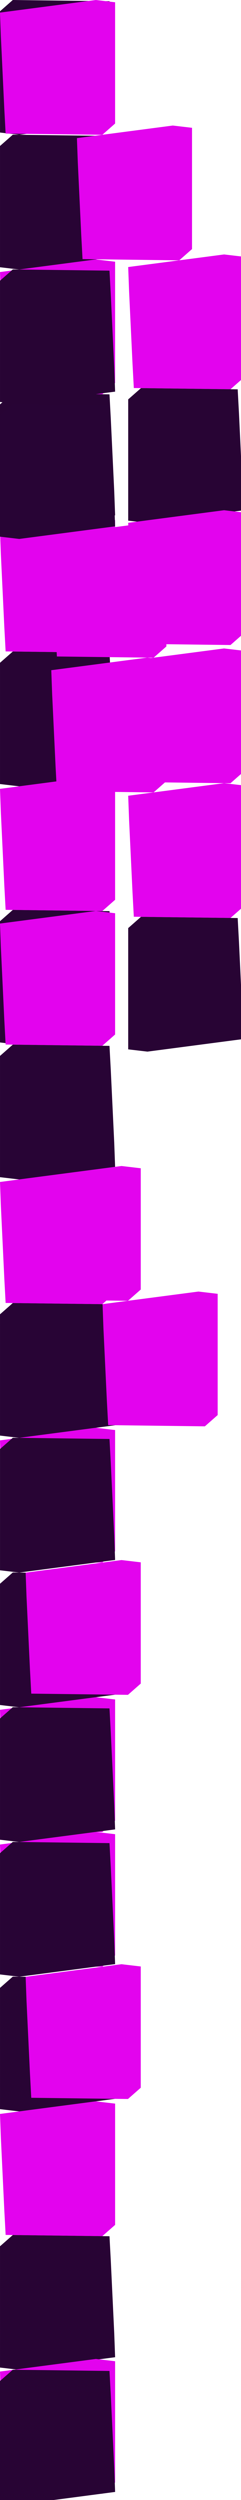 <?xml version="1.0" encoding="UTF-8" standalone="no"?>
<svg    xmlns:dc="http://purl.org/dc/elements/1.1/"   xmlns:cc="http://creativecommons.org/ns#"   xmlns:rdf="http://www.w3.org/1999/02/22-rdf-syntax-ns#"   xmlns:svg="http://www.w3.org/2000/svg"   xmlns="http://www.w3.org/2000/svg"    xmlns:sodipodi="http://sodipodi.sourceforge.net/DTD/sodipodi-0.dtd"   xmlns:inkscape="http://www.inkscape.org/namespaces/inkscape" width="47" height="486">
<g>
<path id="path2" style="fill:#280435;fill-rule:evenodd;stroke:#000000;stroke-width:0;stroke-linecap:butt;stroke-linejoin:miter;stroke-miterlimit:4;stroke-dasharray:none;stroke-opacity:1" d="m 22.45,23.756 -0.173,-4.711 -0.224,-4.709 -0.224,-4.71 -0.224,-4.709 -0.252,-4.681 -4.714,-0.059 -4.714,-0.059 -4.714,-0.059 -4.714,-0.059 -2.494,2.19 0,4.715 0,4.714 -0,4.715 0,4.715 0,4.715 3.751,0.441 4.675,-0.612 4.675,-0.613 4.675,-0.612 z"/>
<path id="path4" style="fill:#280434;fill-rule:evenodd;stroke:#000000;stroke-width:0;stroke-linecap:butt;stroke-linejoin:miter;stroke-miterlimit:4;stroke-dasharray:none;stroke-opacity:1" d="m 22.45,49.944 -0.173,-4.71 -0.224,-4.71 -0.224,-4.709 -0.224,-4.71 -0.252,-4.681 -4.714,-0.058 -4.715,-0.059 -4.714,-0.059 -4.715,-0.059 -2.494,2.189 0,4.715 0,4.715 -0,4.714 0,4.715 0,4.715 3.751,0.441 4.675,-0.612 4.675,-0.612 4.675,-0.613 z"/>
<path id="path14" style="fill:#E303EE;fill-rule:evenodd;stroke:#000000;stroke-width:0;stroke-linecap:butt;stroke-linejoin:miter;stroke-miterlimit:4;stroke-dasharray:none;stroke-opacity:1" d="m 0,52.886 0.173,4.71 0.224,4.71 0.224,4.709 0.224,4.71 0.252,4.68 4.714,0.059 4.715,0.059 4.715,0.059 4.714,0.059 2.494,-2.189 0,-4.715 0,-4.715 0,-4.715 0,-4.715 0,-4.714 -3.751,-0.441 -4.675,0.612 -4.675,0.612 -4.675,0.612 z"/>
<path id="path11" style="fill:#280434;fill-rule:evenodd;stroke:#000000;stroke-width:0;stroke-linecap:butt;stroke-linejoin:miter;stroke-miterlimit:4;stroke-dasharray:none;stroke-opacity:1" d="m 22.451,100.178 -0.174,-4.71 -0.224,-4.71 -0.224,-4.709 -0.225,-4.71 -0.252,-4.681 -4.714,-0.058 -4.715,-0.059 -4.714,-0.059 -4.715,-0.059 -2.494,2.189 0,4.715 0,4.715 -0,4.714 0,4.715 0,4.715 3.751,0.441 4.675,-0.612 4.675,-0.612 4.675,-0.613 z"/>
<path id="path35" style="fill:#E303EE;fill-rule:evenodd;stroke:#000000;stroke-width:0;stroke-linecap:butt;stroke-linejoin:miter;stroke-miterlimit:4;stroke-dasharray:none;stroke-opacity:1" d="m 0,103.118 0.173,4.71 0.224,4.71 0.224,4.709 0.224,4.71 0.252,4.68 4.715,0.059 4.714,0.059 4.715,0.059 4.714,0.059 2.494,-2.189 0,-4.715 0,-4.715 0,-4.715 0,-4.714 0,-4.715 -3.75,-0.441 -4.675,0.612 -4.675,0.612 -4.675,0.612 z"/>
<path id="path30" style="fill:#280434;fill-rule:evenodd;stroke:#000000;stroke-width:0;stroke-linecap:butt;stroke-linejoin:miter;stroke-miterlimit:4;stroke-dasharray:none;stroke-opacity:1" d="m 22.45,150.411 -0.173,-4.711 -0.224,-4.709 -0.224,-4.709 -0.224,-4.71 -0.252,-4.681 -4.714,-0.059 -4.715,-0.058 -4.714,-0.059 -4.715,-0.059 -2.494,2.189 0,4.715 0,4.715 -0,4.714 0,4.715 0,4.715 3.751,0.441 4.675,-0.612 4.675,-0.612 4.675,-0.613 z"/>
<path id="path32" style="fill:#280434;fill-rule:evenodd;stroke:#000000;stroke-width:0;stroke-linecap:butt;stroke-linejoin:miter;stroke-miterlimit:4;stroke-dasharray:none;stroke-opacity:1" d="m 22.45,76.134 -0.173,-4.711 -0.224,-4.709 -0.224,-4.71 -0.224,-4.709 -0.252,-4.681 -4.714,-0.059 -4.715,-0.059 -4.714,-0.059 -4.715,-0.058 -2.494,2.189 0,4.715 0,4.714 -0,4.715 0,4.715 0,4.715 3.751,0.441 4.675,-0.612 4.675,-0.613 4.675,-0.612 z"/>
<path id="path10" style="fill:#E303EE;fill-rule:evenodd;stroke:#000000;stroke-width:0;stroke-linecap:butt;stroke-linejoin:miter;stroke-miterlimit:4;stroke-dasharray:none;stroke-opacity:1" d="m 0,153.352 0.173,4.71 0.224,4.71 0.224,4.709 0.224,4.71 0.252,4.681 4.715,0.059 4.714,0.058 4.715,0.059 4.714,0.059 2.494,-2.189 0,-4.715 0,-4.715 0,-4.714 0,-4.715 0,-4.715 -3.751,-0.441 -4.675,0.612 -4.675,0.612 -4.675,0.613 z"/>
<path id="path36" style="fill:#280435;fill-rule:evenodd;stroke:#000000;stroke-width:0;stroke-linecap:butt;stroke-linejoin:miter;stroke-miterlimit:4;stroke-dasharray:none;stroke-opacity:1" d="m 22.45,200.645 -0.173,-4.711 -0.224,-4.709 -0.224,-4.71 -0.224,-4.709 -0.252,-4.681 -4.715,-0.059 -4.714,-0.059 -4.715,-0.059 -4.714,-0.059 -2.494,2.19 0,4.714 0,4.715 -0,4.715 0,4.715 0,4.715 3.751,0.441 4.675,-0.612 4.675,-0.613 4.675,-0.612 z"/>
<path id="path39" style="fill:#E303EE;fill-rule:evenodd;stroke:#000000;stroke-width:0;stroke-linecap:butt;stroke-linejoin:miter;stroke-miterlimit:4;stroke-dasharray:none;stroke-opacity:1" d="m 0,179.539 0.173,4.711 0.224,4.71 0.224,4.709 0.224,4.71 0.252,4.68 4.714,0.059 4.715,0.059 4.714,0.059 4.715,0.059 2.494,-2.189 0,-4.715 0,-4.715 0,-4.715 0,-4.715 0,-4.714 -3.751,-0.441 -4.675,0.612 -4.675,0.612 -4.675,0.612 z"/>
<path id="path40" style="fill:#280435;fill-rule:evenodd;stroke:#000000;stroke-width:0;stroke-linecap:butt;stroke-linejoin:miter;stroke-miterlimit:4;stroke-dasharray:none;stroke-opacity:1" d="m 22.45,226.835 -0.173,-4.711 -0.224,-4.709 -0.224,-4.71 -0.224,-4.709 -0.252,-4.681 -4.714,-0.059 -4.715,-0.059 -4.714,-0.059 -4.715,-0.059 -2.494,2.19 0,4.714 0,4.715 -0,4.715 0,4.715 0,4.715 3.751,0.441 4.675,-0.612 4.675,-0.613 4.675,-0.612 z"/>
<path id="path30" style="fill:#E303EE;fill-rule:evenodd;stroke:#000000;stroke-width:0;stroke-linecap:butt;stroke-linejoin:miter;stroke-miterlimit:4;stroke-dasharray:none;stroke-opacity:1" d="m 0,2.449 0.173,4.71 0.224,4.71 0.224,4.709 0.224,4.71 0.252,4.68 4.715,0.059 4.714,0.059 4.715,0.059 4.714,0.059 2.494,-2.189 0,-4.715 0,-4.715 0,-4.715 0,-4.714 0,-4.715 -3.751,-0.441 -4.675,0.612 -4.675,0.612 -4.675,0.612 z"/>
<path id="path4" style="fill:#E303EE;fill-rule:evenodd;stroke:#000000;stroke-width:0;stroke-linecap:butt;stroke-linejoin:miter;stroke-miterlimit:4;stroke-dasharray:none;stroke-opacity:1" d="m 0,229.775 0.173,4.711 0.224,4.709 0.224,4.71 0.224,4.709 0.252,4.681 4.715,0.059 4.714,0.059 4.715,0.059 4.714,0.059 2.494,-2.19 0,-4.714 0,-4.715 0,-4.715 0,-4.715 0,-4.715 -3.751,-0.441 -4.675,0.613 -4.675,0.612 -4.675,0.612 z"/>
<path id="path46" style="fill:#280435;fill-rule:evenodd;stroke:#000000;stroke-width:0;stroke-linecap:butt;stroke-linejoin:miter;stroke-miterlimit:4;stroke-dasharray:none;stroke-opacity:1" d="m 22.45,277.068 -0.173,-4.711 -0.224,-4.709 -0.224,-4.71 -0.224,-4.709 -0.252,-4.681 -4.714,-0.059 -4.715,-0.059 -4.714,-0.059 -4.715,-0.059 -2.494,2.189 0,4.715 0,4.715 -0,4.715 0,4.715 0,4.715 3.751,0.441 4.675,-0.613 4.675,-0.612 4.675,-0.612 z"/>
<path id="path28" style="fill:#E303EE;fill-rule:evenodd;stroke:#000000;stroke-width:0;stroke-linecap:butt;stroke-linejoin:miter;stroke-miterlimit:4;stroke-dasharray:none;stroke-opacity:1" d="m 0,280.009 0.173,4.71 0.224,4.71 0.224,4.709 0.224,4.71 0.252,4.68 4.715,0.059 4.714,0.059 4.715,0.059 4.714,0.059 2.494,-2.189 0,-4.715 0,-4.715 0,-4.715 0,-4.714 0,-4.715 -3.751,-0.441 -4.675,0.612 -4.675,0.612 -4.675,0.612 z"/>
<path id="path50" style="fill:#280434;fill-rule:evenodd;stroke:#000000;stroke-width:0;stroke-linecap:butt;stroke-linejoin:miter;stroke-miterlimit:4;stroke-dasharray:none;stroke-opacity:1" d="m 22.45,303.256 -0.173,-4.71 -0.224,-4.71 -0.224,-4.709 -0.224,-4.71 -0.252,-4.68 -4.714,-0.059 -4.714,-0.059 -4.714,-0.059 -4.714,-0.059 -2.494,2.189 0,4.715 0,4.715 -0,4.715 0,4.714 0,4.715 3.751,0.441 4.675,-0.612 4.675,-0.612 4.675,-0.612 z"/>
<path id="path52" style="fill:#280434;fill-rule:evenodd;stroke:#000000;stroke-width:0;stroke-linecap:butt;stroke-linejoin:miter;stroke-miterlimit:4;stroke-dasharray:none;stroke-opacity:1" d="m 22.45,329.446 -0.173,-4.711 -0.224,-4.71 -0.224,-4.709 -0.224,-4.71 -0.252,-4.68 -4.714,-0.059 -4.715,-0.059 -4.714,-0.059 -4.715,-0.059 -2.494,2.189 0,4.715 0,4.715 -0,4.715 0,4.715 0,4.714 3.751,0.441 4.675,-0.612 4.675,-0.612 4.675,-0.612 z"/>
<path id="path17" style="fill:#E303EE;fill-rule:evenodd;stroke:#000000;stroke-width:0;stroke-linecap:butt;stroke-linejoin:miter;stroke-miterlimit:4;stroke-dasharray:none;stroke-opacity:1" d="m 0,332.386 0.173,4.711 0.225,4.709 0.224,4.71 0.224,4.709 0.252,4.681 4.715,0.059 4.714,0.059 4.715,0.059 4.714,0.059 2.494,-2.19 0,-4.714 0,-4.715 0,-4.715 0,-4.715 0,-4.715 -3.75,-0.441 -4.675,0.613 -4.675,0.612 -4.675,0.612 z"/>
<path id="path56" style="fill:#280434;fill-rule:evenodd;stroke:#000000;stroke-width:0;stroke-linecap:butt;stroke-linejoin:miter;stroke-miterlimit:4;stroke-dasharray:none;stroke-opacity:1" d="m 22.45,355.633 -0.173,-4.71 -0.224,-4.71 -0.224,-4.709 -0.224,-4.71 -0.252,-4.68 -4.715,-0.059 -4.714,-0.059 -4.715,-0.059 -4.714,-0.059 -2.494,2.189 0,4.715 0,4.715 -0,4.715 0,4.714 0,4.715 3.751,0.441 4.675,-0.612 4.675,-0.612 4.675,-0.612 z"/>
<path id="path58" style="fill:#280435;fill-rule:evenodd;stroke:#000000;stroke-width:0;stroke-linecap:butt;stroke-linejoin:miter;stroke-miterlimit:4;stroke-dasharray:none;stroke-opacity:1" d="m 22.45,102.323 -0.173,-4.711 -0.224,-4.71 -0.224,-4.709 -0.224,-4.71 -0.252,-4.68 -4.715,-0.059 -4.715,-0.059 -4.714,-0.059 -4.715,-0.059 -2.494,2.189 0,4.715 0,4.715 -0,4.715 0,4.715 0,4.714 3.751,0.441 4.675,-0.612 4.675,-0.612 4.675,-0.612 z"/>
<path id="path37" style="fill:#E303EE;fill-rule:evenodd;stroke:#000000;stroke-width:0;stroke-linecap:butt;stroke-linejoin:miter;stroke-miterlimit:4;stroke-dasharray:none;stroke-opacity:1" d="m 0,358.575 0.173,4.711 0.224,4.709 0.225,4.71 0.224,4.709 0.252,4.681 4.714,0.059 4.715,0.059 4.714,0.059 4.715,0.059 2.494,-2.19 0,-4.715 0,-4.714 0,-4.715 0,-4.715 0,-4.715 -3.751,-0.441 -4.675,0.612 -4.675,0.613 -4.675,0.612 z"/>
<path id="path62" style="fill:#280435;fill-rule:evenodd;stroke:#000000;stroke-width:0;stroke-linecap:butt;stroke-linejoin:miter;stroke-miterlimit:4;stroke-dasharray:none;stroke-opacity:1" d="m 22.45,381.821 -0.173,-4.71 -0.224,-4.71 -0.224,-4.709 -0.224,-4.71 -0.252,-4.68 -4.714,-0.059 -4.715,-0.059 -4.714,-0.059 -4.715,-0.059 -2.494,2.189 0,4.715 0,4.715 -0,4.715 0,4.714 0,4.715 3.751,0.441 4.675,-0.612 4.675,-0.612 4.675,-0.612 z"/>
<path id="path64" style="fill:#280434;fill-rule:evenodd;stroke:#000000;stroke-width:0;stroke-linecap:butt;stroke-linejoin:miter;stroke-miterlimit:4;stroke-dasharray:none;stroke-opacity:1" d="m 22.45,408.01 -0.173,-4.711 -0.224,-4.709 -0.224,-4.71 -0.224,-4.709 -0.252,-4.681 -4.714,-0.059 -4.715,-0.059 -4.714,-0.059 -4.715,-0.058 -2.494,2.189 0,4.715 0,4.714 -0,4.715 0,4.715 0,4.715 3.751,0.441 4.675,-0.612 4.675,-0.613 4.675,-0.612 z"/>
<path id="path18" style="fill:#E303EE;fill-rule:evenodd;stroke:#000000;stroke-width:0;stroke-linecap:butt;stroke-linejoin:miter;stroke-miterlimit:4;stroke-dasharray:none;stroke-opacity:1" d="m 0,410.95 0.174,4.711 0.224,4.71 0.224,4.709 0.225,4.71 0.252,4.68 4.714,0.059 4.715,0.059 4.714,0.059 4.714,0.059 2.495,-2.189 0,-4.715 0,-4.715 0,-4.715 0,-4.715 0,-4.714 -3.751,-0.441 -4.675,0.612 -4.675,0.612 -4.675,0.612 z"/>
<path id="path68" style="fill:#280434;fill-rule:evenodd;stroke:#000000;stroke-width:0;stroke-linecap:butt;stroke-linejoin:miter;stroke-miterlimit:4;stroke-dasharray:none;stroke-opacity:1" d="m 22.45,458.243 -0.173,-4.71 -0.224,-4.71 -0.224,-4.709 -0.224,-4.71 -0.252,-4.681 -4.715,-0.058 -4.714,-0.059 -4.715,-0.059 -4.714,-0.059 -2.494,2.189 0,4.715 0,4.715 -0,4.714 0,4.715 0,4.715 3.751,0.441 4.675,-0.612 4.675,-0.612 4.675,-0.613 z"/>
<path id="path5" style="fill:#E303EE;fill-rule:evenodd;stroke:#000000;stroke-width:0;stroke-linecap:butt;stroke-linejoin:miter;stroke-miterlimit:4;stroke-dasharray:none;stroke-opacity:1" d="m 0,461.027 0.173,4.711 0.224,4.71 0.224,4.709 0.224,4.71 0.252,4.68 4.715,0.059 4.715,0.059 4.714,0.059 4.715,0.059 2.494,-2.189 0,-4.715 0,-4.715 0,-4.715 0,-4.715 0,-4.714 -3.751,-0.441 -4.675,0.612 -4.675,0.612 -4.675,0.612 z"/>
<path id="path72" style="fill:#280434;fill-rule:evenodd;stroke:#000000;stroke-width:0;stroke-linecap:butt;stroke-linejoin:miter;stroke-miterlimit:4;stroke-dasharray:none;stroke-opacity:1" d="m 22.451,484.431 -0.174,-4.71 -0.224,-4.71 -0.224,-4.709 -0.224,-4.71 -0.253,-4.681 -4.714,-0.058 -4.715,-0.059 -4.714,-0.059 -4.714,-0.059 -2.495,2.189 0,4.715 0,4.715 -0,4.714 0,4.715 0,4.715 3.751,0.441 4.675,-0.612 4.675,-0.612 4.675,-0.613 z"/>
<path id="path12" style="fill:#E303EE;fill-rule:evenodd;stroke:#000000;stroke-width:0;stroke-linecap:butt;stroke-linejoin:miter;stroke-miterlimit:4;stroke-dasharray:none;stroke-opacity:1" d="m 15,26.853 0.173,4.711 0.224,4.709 0.224,4.71 0.224,4.709 0.252,4.681 4.715,0.059 4.714,0.059 4.715,0.059 4.714,0.059 2.494,-2.19 0,-4.714 0,-4.715 0,-4.715 0,-4.715 0,-4.715 -3.751,-0.441 -4.675,0.613 -4.675,0.612 -4.675,0.612 z"/>
<path id="path38" style="fill:#E303EE;fill-rule:evenodd;stroke:#000000;stroke-width:0;stroke-linecap:butt;stroke-linejoin:miter;stroke-miterlimit:4;stroke-dasharray:none;stroke-opacity:1" d="m 25,51.912 0.173,4.711 0.224,4.71 0.224,4.709 0.224,4.71 0.252,4.68 4.715,0.059 4.714,0.059 4.715,0.059 4.714,0.059 2.494,-2.189 0,-4.715 0,-4.715 0,-4.715 0,-4.715 0,-4.715 -3.75,-0.44 -4.675,0.612 -4.675,0.612 -4.675,0.612 z"/>
<path id="path75" style="fill:#280434;fill-rule:evenodd;stroke:#000000;stroke-width:0;stroke-linecap:butt;stroke-linejoin:miter;stroke-miterlimit:4;stroke-dasharray:none;stroke-opacity:1" d="m 47.45,99.205 -0.173,-4.71 -0.224,-4.71 -0.224,-4.709 -0.224,-4.71 -0.252,-4.68 -4.715,-0.059 -4.715,-0.059 -4.714,-0.059 -4.715,-0.059 -2.494,2.189 0,4.715 0,4.715 -0,4.714 0,4.715 0,4.715 3.751,0.441 4.675,-0.612 4.675,-0.612 4.675,-0.613 z"/>
<path id="path0" style="fill:#E303EE;fill-rule:evenodd;stroke:#000000;stroke-width:0;stroke-linecap:butt;stroke-linejoin:miter;stroke-miterlimit:4;stroke-dasharray:none;stroke-opacity:1" d="m 5,384.289 0.173,4.711 0.224,4.71 0.224,4.709 0.224,4.71 0.252,4.68 4.715,0.059 4.714,0.059 4.715,0.059 4.714,0.059 2.494,-2.189 0,-4.715 0,-4.715 0,-4.715 0,-4.715 0,-4.714 -3.751,-0.441 -4.675,0.612 -4.675,0.612 -4.675,0.612 z"/>
<path id="path32" style="fill:#E303EE;fill-rule:evenodd;stroke:#000000;stroke-width:0;stroke-linecap:butt;stroke-linejoin:miter;stroke-miterlimit:4;stroke-dasharray:none;stroke-opacity:1" d="m 10,104.101 0.173,4.711 0.224,4.709 0.224,4.71 0.224,4.709 0.252,4.681 4.715,0.059 4.714,0.059 4.715,0.059 4.714,0.059 2.494,-2.19 0,-4.715 0,-4.714 0,-4.715 0,-4.715 0,-4.715 -3.751,-0.441 -4.675,0.612 -4.675,0.613 -4.675,0.612 z"/>
<path id="path34" style="fill:#E303EE;fill-rule:evenodd;stroke:#000000;stroke-width:0;stroke-linecap:butt;stroke-linejoin:miter;stroke-miterlimit:4;stroke-dasharray:none;stroke-opacity:1" d="m 10,130.288 0.173,4.711 0.224,4.71 0.224,4.709 0.224,4.71 0.252,4.68 4.715,0.059 4.714,0.059 4.715,0.059 4.714,0.059 2.494,-2.189 0,-4.715 0,-4.715 0,-4.715 0,-4.715 0,-4.714 -3.751,-0.441 -4.675,0.612 -4.675,0.612 -4.675,0.612 z"/>
<path id="path36" style="fill:#E303EE;fill-rule:evenodd;stroke:#000000;stroke-width:0;stroke-linecap:butt;stroke-linejoin:miter;stroke-miterlimit:4;stroke-dasharray:none;stroke-opacity:1" d="m 5,229.118 0.173,4.711 0.224,4.71 0.224,4.709 0.224,4.709 0.252,4.681 4.715,0.059 4.714,0.059 4.715,0.059 4.715,0.059 2.494,-2.189 0,-4.715 0,-4.715 0,-4.715 0,-4.715 0,-4.715 -3.751,-0.44 -4.675,0.612 -4.675,0.612 -4.675,0.612 z"/>
<path id="path22" style="fill:#E303EE;fill-rule:evenodd;stroke:#000000;stroke-width:0;stroke-linecap:butt;stroke-linejoin:miter;stroke-miterlimit:4;stroke-dasharray:none;stroke-opacity:1" d="m 25,128.505 0.173,4.711 0.224,4.71 0.224,4.709 0.224,4.709 0.252,4.681 4.714,0.059 4.714,0.059 4.714,0.059 4.714,0.059 2.494,-2.189 0,-4.715 0,-4.715 0,-4.715 0,-4.715 0,-4.715 -3.751,-0.44 -4.675,0.612 -4.675,0.612 -4.675,0.612 z"/>
<path id="path16" style="fill:#E303EE;fill-rule:evenodd;stroke:#000000;stroke-width:0;stroke-linecap:butt;stroke-linejoin:miter;stroke-miterlimit:4;stroke-dasharray:none;stroke-opacity:1" d="m 5,305.722 0.173,4.711 0.224,4.71 0.224,4.709 0.224,4.71 0.252,4.68 4.715,0.059 4.714,0.059 4.714,0.059 4.715,0.059 2.494,-2.189 0,-4.715 0,-4.715 0,-4.715 0,-4.715 0,-4.714 -3.751,-0.441 -4.674,0.612 -4.675,0.612 -4.675,0.612 z"/>
<path id="path27" style="fill:#E303EE;fill-rule:evenodd;stroke:#000000;stroke-width:0;stroke-linecap:butt;stroke-linejoin:miter;stroke-miterlimit:4;stroke-dasharray:none;stroke-opacity:1" d="m 25,154.693 0.173,4.711 0.224,4.709 0.224,4.71 0.224,4.709 0.252,4.681 4.715,0.059 4.715,0.059 4.714,0.059 4.714,0.059 2.494,-2.189 0,-4.715 0,-4.715 0,-4.715 0,-4.715 0,-4.715 -3.75,-0.44 -4.675,0.612 -4.675,0.612 -4.675,0.612 z"/>
<path id="path19" style="fill:#E303EE;fill-rule:evenodd;stroke:#000000;stroke-width:0;stroke-linecap:butt;stroke-linejoin:miter;stroke-miterlimit:4;stroke-dasharray:none;stroke-opacity:1" d="m 20,253.524 0.173,4.711 0.224,4.71 0.224,4.709 0.224,4.71 0.252,4.68 4.714,0.059 4.715,0.059 4.715,0.059 4.714,0.059 2.494,-2.189 0,-4.715 0,-4.715 0,-4.715 0,-4.715 0,-4.714 -3.75,-0.441 -4.675,0.612 -4.675,0.612 -4.675,0.612 z"/>
<path id="path9" style="fill:#E303EE;fill-rule:evenodd;stroke:#000000;stroke-width:0;stroke-linecap:butt;stroke-linejoin:miter;stroke-miterlimit:4;stroke-dasharray:none;stroke-opacity:1" d="m 25,101.636 0.173,4.711 0.224,4.709 0.224,4.71 0.224,4.709 0.252,4.681 4.714,0.059 4.715,0.059 4.714,0.059 4.715,0.059 2.494,-2.19 0,-4.714 0,-4.715 0,-4.715 0,-4.715 0,-4.715 -3.751,-0.441 -4.675,0.613 -4.675,0.612 -4.675,0.612 z"/>
<path id="path85" style="fill:#280434;fill-rule:evenodd;stroke:#000000;stroke-width:0;stroke-linecap:butt;stroke-linejoin:miter;stroke-miterlimit:4;stroke-dasharray:none;stroke-opacity:1" d="m 47.45,201.987 -0.173,-4.711 -0.224,-4.709 -0.224,-4.71 -0.224,-4.709 -0.252,-4.681 -4.714,-0.059 -4.715,-0.059 -4.715,-0.058 -4.714,-0.059 -2.494,2.189 0,4.715 0,4.714 -0,4.715 0,4.715 0,4.715 3.751,0.441 4.675,-0.612 4.675,-0.613 4.675,-0.612 z"/>
</g>
</svg>